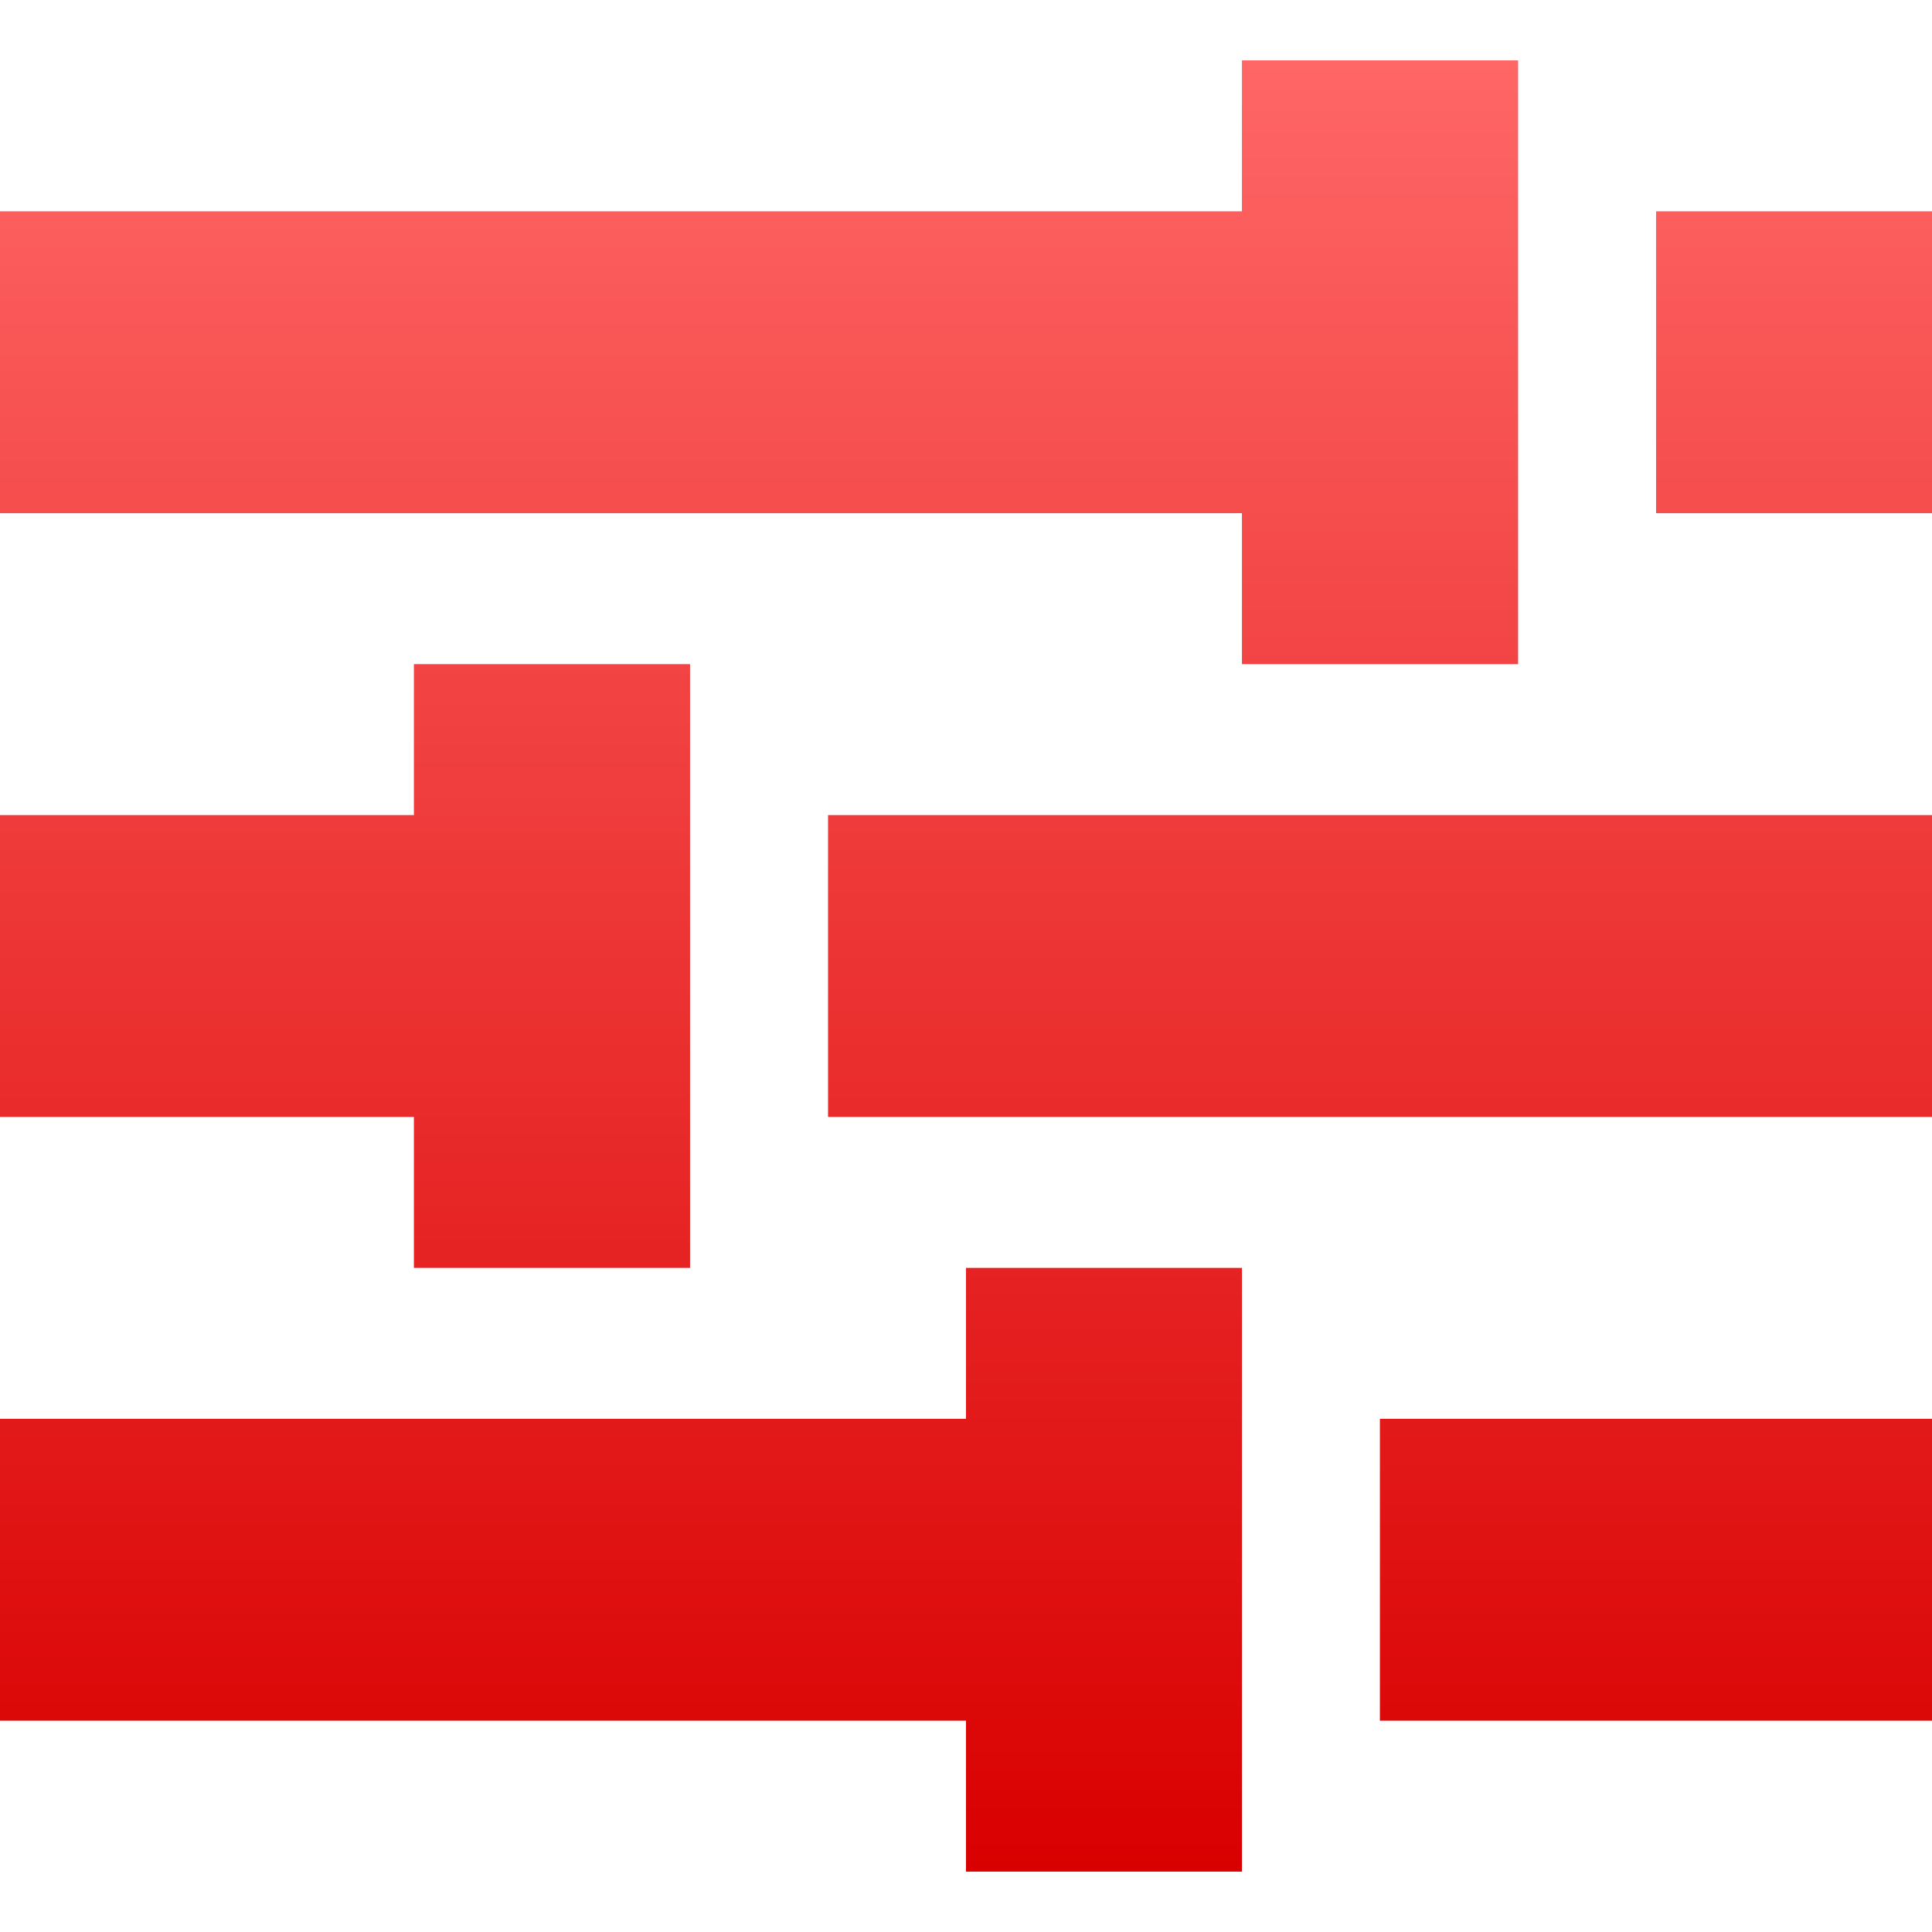 <svg xmlns="http://www.w3.org/2000/svg" xmlns:xlink="http://www.w3.org/1999/xlink" width="64" height="64" viewBox="0 0 64 64" version="1.1">
<defs>
<linearGradient id="linear0" gradientUnits="userSpaceOnUse" x1="0" y1="0" x2="0" y2="1" gradientTransform="matrix(64,0,0,60,0,2)">
<stop offset="0" style="stop-color:#ff6666;stop-opacity:1;"/>
<stop offset="1" style="stop-color:#d90000;stop-opacity:1;"/>
</linearGradient>
</defs>
<g id="surface1">
<path style=" stroke:none;fill-rule:nonzero;fill:url(#linear0);" d="M 41.141 2 L 41.141 7 L 0 7 L 0 17 L 41.141 17 L 41.141 22 L 50.289 22 L 50.289 2 Z M 54.859 7 L 54.859 17 L 64 17 L 64 7 Z M 13.711 22 L 13.711 27 L 0 27 L 0 37 L 13.711 37 L 13.711 42 L 22.859 42 L 22.859 22 Z M 27.43 27 L 27.43 37 L 64 37 L 64 27 Z M 32 42 L 32 47 L 0 47 L 0 57 L 32 57 L 32 62 L 41.141 62 L 41.141 42 Z M 45.711 47 L 45.711 57 L 64 57 L 64 47 Z M 45.711 47 "/>
</g>
</svg>
